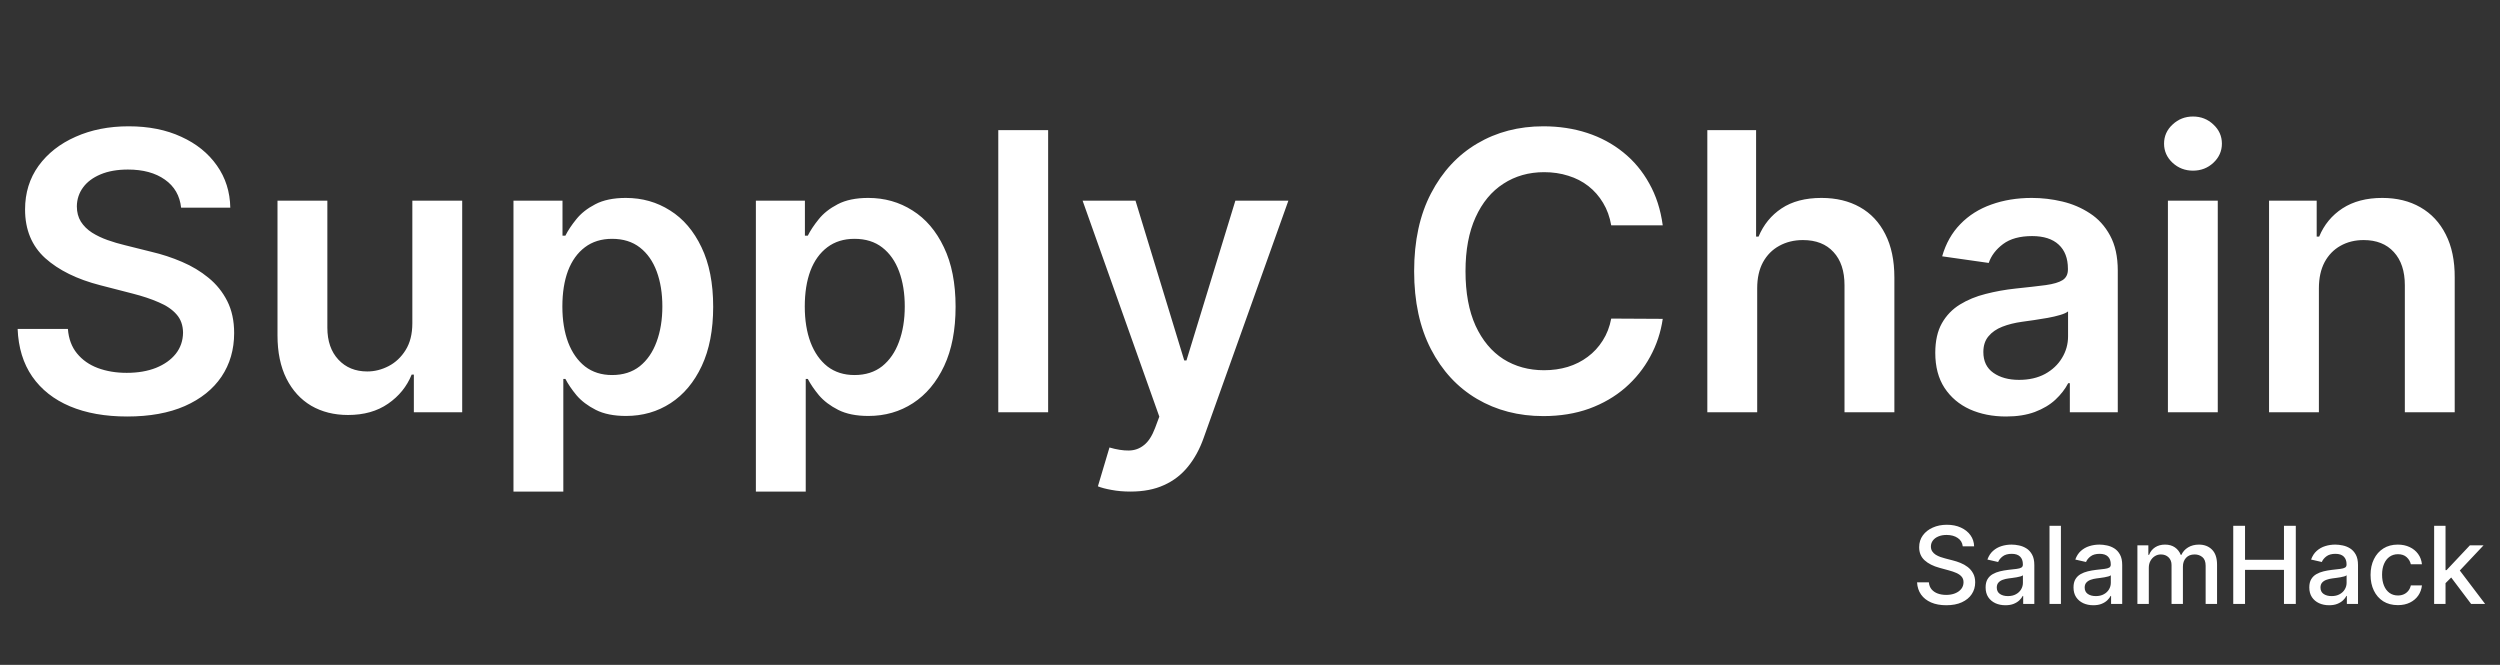 <svg width="188" height="50" viewBox="0 0 188 50" fill="none" xmlns="http://www.w3.org/2000/svg">
<rect x="0" y="0" width="188" height="50" fill="#333333" stroke="none"/>
<path d="M13.62 15.619C13.523 14.715 13.116 14.01 12.398 13.506C11.687 13.002 10.761 12.75 9.622 12.75C8.821 12.75 8.134 12.871 7.561 13.113C6.988 13.354 6.549 13.682 6.246 14.097C5.942 14.511 5.786 14.984 5.779 15.516C5.779 15.957 5.88 16.341 6.08 16.665C6.287 16.99 6.567 17.266 6.919 17.494C7.271 17.715 7.661 17.901 8.089 18.053C8.517 18.205 8.949 18.333 9.384 18.436L11.373 18.933C12.174 19.12 12.943 19.372 13.682 19.69C14.428 20.007 15.094 20.408 15.681 20.891C16.275 21.374 16.745 21.958 17.09 22.642C17.435 23.325 17.608 24.126 17.608 25.044C17.608 26.287 17.29 27.382 16.655 28.328C16.02 29.267 15.101 30.002 13.9 30.534C12.705 31.059 11.259 31.321 9.56 31.321C7.91 31.321 6.477 31.066 5.262 30.555C4.053 30.044 3.107 29.298 2.424 28.317C1.747 27.337 1.381 26.142 1.326 24.734H5.106C5.161 25.473 5.389 26.087 5.79 26.577C6.19 27.068 6.712 27.434 7.354 27.675C8.003 27.917 8.728 28.038 9.529 28.038C10.364 28.038 11.096 27.913 11.725 27.665C12.36 27.409 12.857 27.057 13.216 26.608C13.575 26.153 13.758 25.621 13.765 25.013C13.758 24.461 13.596 24.005 13.278 23.646C12.961 23.28 12.515 22.976 11.942 22.735C11.376 22.486 10.713 22.265 9.954 22.072L7.54 21.45C5.793 21.002 4.412 20.321 3.397 19.41C2.389 18.492 1.885 17.273 1.885 15.754C1.885 14.504 2.223 13.409 2.9 12.47C3.584 11.531 4.512 10.803 5.686 10.285C6.86 9.76 8.189 9.498 9.674 9.498C11.179 9.498 12.498 9.76 13.63 10.285C14.77 10.803 15.664 11.524 16.313 12.45C16.962 13.368 17.297 14.425 17.318 15.619H13.62ZM31.008 24.309V15.091H34.757V31H31.122V28.172H30.956C30.597 29.063 30.006 29.792 29.185 30.358C28.37 30.924 27.365 31.207 26.171 31.207C25.128 31.207 24.206 30.976 23.405 30.513C22.611 30.044 21.99 29.363 21.541 28.473C21.092 27.575 20.868 26.491 20.868 25.221V15.091H24.617V24.64C24.617 25.649 24.893 26.45 25.446 27.043C25.998 27.637 26.723 27.934 27.621 27.934C28.173 27.934 28.708 27.799 29.226 27.53C29.744 27.261 30.169 26.86 30.5 26.329C30.838 25.79 31.008 25.117 31.008 24.309ZM38.613 36.966V15.091H42.3V17.722H42.517C42.711 17.335 42.983 16.924 43.336 16.489C43.688 16.047 44.164 15.671 44.765 15.36C45.366 15.043 46.132 14.884 47.064 14.884C48.294 14.884 49.402 15.198 50.389 15.826C51.383 16.448 52.171 17.37 52.751 18.592C53.338 19.807 53.631 21.299 53.631 23.066C53.631 24.813 53.344 26.298 52.771 27.52C52.198 28.742 51.418 29.674 50.431 30.316C49.443 30.959 48.325 31.28 47.075 31.28C46.163 31.28 45.407 31.128 44.806 30.824C44.206 30.52 43.722 30.154 43.356 29.726C42.997 29.291 42.718 28.88 42.517 28.494H42.362V36.966H38.613ZM42.29 23.046C42.29 24.074 42.435 24.975 42.725 25.749C43.022 26.522 43.446 27.126 43.999 27.561C44.558 27.989 45.235 28.203 46.029 28.203C46.857 28.203 47.551 27.983 48.111 27.541C48.67 27.092 49.091 26.481 49.374 25.707C49.664 24.927 49.809 24.04 49.809 23.046C49.809 22.058 49.668 21.181 49.385 20.415C49.101 19.648 48.68 19.047 48.121 18.613C47.562 18.177 46.864 17.96 46.029 17.96C45.228 17.96 44.547 18.171 43.988 18.592C43.429 19.013 43.004 19.603 42.714 20.363C42.431 21.122 42.29 22.017 42.29 23.046ZM56.842 36.966V15.091H60.529V17.722H60.747C60.94 17.335 61.213 16.924 61.565 16.489C61.917 16.047 62.394 15.671 62.994 15.36C63.595 15.043 64.361 14.884 65.294 14.884C66.523 14.884 67.631 15.198 68.618 15.826C69.613 16.448 70.4 17.37 70.98 18.592C71.567 19.807 71.86 21.299 71.86 23.066C71.86 24.813 71.574 26.298 71.001 27.52C70.427 28.742 69.647 29.674 68.66 30.316C67.672 30.959 66.554 31.28 65.304 31.28C64.392 31.28 63.636 31.128 63.036 30.824C62.435 30.52 61.952 30.154 61.586 29.726C61.227 29.291 60.947 28.88 60.747 28.494H60.591V36.966H56.842ZM60.519 23.046C60.519 24.074 60.664 24.975 60.954 25.749C61.251 26.522 61.675 27.126 62.228 27.561C62.787 27.989 63.464 28.203 64.258 28.203C65.086 28.203 65.78 27.983 66.34 27.541C66.899 27.092 67.32 26.481 67.603 25.707C67.893 24.927 68.038 24.04 68.038 23.046C68.038 22.058 67.897 21.181 67.614 20.415C67.331 19.648 66.909 19.047 66.35 18.613C65.791 18.177 65.093 17.96 64.258 17.96C63.457 17.96 62.777 18.171 62.217 18.592C61.658 19.013 61.233 19.603 60.943 20.363C60.66 21.122 60.519 22.017 60.519 23.046ZM78.82 9.788V31H75.071V9.788H78.82ZM85.006 36.966C84.496 36.966 84.022 36.925 83.588 36.842C83.159 36.766 82.818 36.676 82.562 36.572L83.432 33.651C83.978 33.81 84.464 33.886 84.892 33.879C85.321 33.873 85.697 33.738 86.022 33.475C86.353 33.22 86.633 32.792 86.86 32.191L87.181 31.331L81.412 15.091H85.39L89.056 27.106H89.222L92.899 15.091H96.886L90.517 32.926C90.22 33.769 89.826 34.49 89.336 35.091C88.846 35.699 88.245 36.161 87.534 36.479C86.829 36.804 85.987 36.966 85.006 36.966ZM125.038 16.945H121.164C121.054 16.31 120.85 15.747 120.553 15.257C120.256 14.759 119.887 14.338 119.445 13.993C119.003 13.648 118.499 13.389 117.933 13.216C117.374 13.037 116.769 12.947 116.12 12.947C114.967 12.947 113.945 13.237 113.054 13.817C112.164 14.39 111.466 15.232 110.962 16.344C110.458 17.449 110.206 18.799 110.206 20.394C110.206 22.017 110.458 23.384 110.962 24.495C111.473 25.6 112.171 26.436 113.054 27.002C113.945 27.561 114.964 27.841 116.11 27.841C116.745 27.841 117.339 27.758 117.891 27.592C118.451 27.42 118.951 27.168 119.393 26.836C119.842 26.505 120.218 26.098 120.522 25.614C120.833 25.131 121.047 24.578 121.164 23.957L125.038 23.978C124.893 24.986 124.579 25.932 124.096 26.816C123.619 27.699 122.994 28.48 122.221 29.156C121.448 29.826 120.543 30.351 119.507 30.731C118.471 31.104 117.322 31.29 116.058 31.29C114.194 31.29 112.53 30.858 111.066 29.995C109.602 29.132 108.449 27.886 107.606 26.256C106.764 24.627 106.343 22.673 106.343 20.394C106.343 18.108 106.768 16.154 107.617 14.532C108.466 12.902 109.623 11.656 111.087 10.793C112.55 9.929 114.208 9.498 116.058 9.498C117.239 9.498 118.337 9.664 119.352 9.995C120.367 10.326 121.271 10.813 122.066 11.455C122.86 12.091 123.512 12.871 124.023 13.796C124.541 14.715 124.879 15.764 125.038 16.945ZM132.141 21.678V31H128.391V9.788H132.058V17.794H132.244C132.617 16.897 133.194 16.189 133.974 15.671C134.761 15.146 135.762 14.884 136.978 14.884C138.082 14.884 139.046 15.115 139.867 15.578C140.689 16.04 141.324 16.717 141.773 17.608C142.229 18.498 142.457 19.586 142.457 20.87V31H138.707V21.45C138.707 20.38 138.431 19.548 137.879 18.954C137.333 18.354 136.567 18.053 135.579 18.053C134.917 18.053 134.323 18.198 133.798 18.488C133.28 18.771 132.873 19.182 132.576 19.721C132.286 20.259 132.141 20.912 132.141 21.678ZM150.857 31.321C149.849 31.321 148.941 31.142 148.133 30.782C147.332 30.416 146.696 29.878 146.227 29.167C145.764 28.456 145.533 27.579 145.533 26.536C145.533 25.638 145.699 24.896 146.03 24.309C146.362 23.722 146.814 23.253 147.387 22.9C147.96 22.548 148.606 22.282 149.324 22.103C150.049 21.916 150.798 21.782 151.571 21.699C152.504 21.602 153.26 21.516 153.84 21.44C154.42 21.357 154.841 21.233 155.103 21.067C155.373 20.895 155.507 20.629 155.507 20.27V20.207C155.507 19.427 155.276 18.823 154.813 18.395C154.351 17.967 153.684 17.753 152.814 17.753C151.896 17.753 151.167 17.953 150.629 18.354C150.097 18.754 149.738 19.227 149.552 19.773L146.051 19.275C146.327 18.309 146.783 17.501 147.418 16.852C148.053 16.196 148.83 15.706 149.748 15.381C150.667 15.05 151.682 14.884 152.794 14.884C153.56 14.884 154.323 14.973 155.083 15.153C155.842 15.333 156.536 15.63 157.164 16.044C157.793 16.451 158.297 17.007 158.677 17.711C159.063 18.416 159.257 19.296 159.257 20.352V31H155.652V28.815H155.528C155.3 29.256 154.979 29.671 154.565 30.058C154.157 30.437 153.643 30.744 153.021 30.979C152.407 31.207 151.685 31.321 150.857 31.321ZM151.83 28.566C152.583 28.566 153.235 28.418 153.788 28.121C154.34 27.817 154.765 27.416 155.062 26.919C155.366 26.422 155.518 25.88 155.518 25.293V23.418C155.4 23.515 155.2 23.605 154.917 23.688C154.641 23.77 154.33 23.843 153.985 23.905C153.639 23.967 153.298 24.023 152.959 24.071C152.621 24.119 152.327 24.161 152.079 24.195C151.52 24.271 151.019 24.395 150.577 24.568C150.135 24.741 149.786 24.982 149.531 25.293C149.275 25.597 149.148 25.99 149.148 26.474C149.148 27.164 149.4 27.686 149.904 28.038C150.408 28.39 151.05 28.566 151.83 28.566ZM163.027 31V15.091H166.776V31H163.027ZM164.912 12.833C164.318 12.833 163.807 12.636 163.379 12.243C162.951 11.842 162.737 11.362 162.737 10.803C162.737 10.237 162.951 9.757 163.379 9.363C163.807 8.963 164.318 8.762 164.912 8.762C165.513 8.762 166.024 8.963 166.445 9.363C166.873 9.757 167.087 10.237 167.087 10.803C167.087 11.362 166.873 11.842 166.445 12.243C166.024 12.636 165.513 12.833 164.912 12.833ZM174.381 21.678V31H170.632V15.091H174.215V17.794H174.402C174.768 16.904 175.351 16.196 176.152 15.671C176.96 15.146 177.958 14.884 179.146 14.884C180.243 14.884 181.2 15.118 182.015 15.588C182.836 16.058 183.472 16.738 183.92 17.628C184.376 18.519 184.601 19.6 184.594 20.87V31H180.844V21.45C180.844 20.387 180.568 19.555 180.016 18.954C179.47 18.354 178.714 18.053 177.747 18.053C177.091 18.053 176.508 18.198 175.997 18.488C175.493 18.771 175.096 19.182 174.806 19.721C174.523 20.259 174.381 20.912 174.381 21.678Z" fill="white"/>
<path d="M147.599 41.086C147.569 40.814 147.442 40.604 147.221 40.455C146.999 40.304 146.72 40.228 146.383 40.228C146.142 40.228 145.934 40.266 145.758 40.343C145.582 40.417 145.445 40.521 145.348 40.653C145.252 40.783 145.204 40.931 145.204 41.097C145.204 41.237 145.237 41.357 145.302 41.459C145.369 41.56 145.456 41.645 145.563 41.714C145.672 41.781 145.788 41.837 145.913 41.883C146.037 41.927 146.156 41.963 146.271 41.992L146.845 42.141C147.032 42.187 147.224 42.249 147.421 42.328C147.618 42.406 147.801 42.509 147.969 42.637C148.137 42.766 148.273 42.924 148.376 43.114C148.482 43.303 148.534 43.529 148.534 43.793C148.534 44.126 148.448 44.421 148.276 44.679C148.106 44.938 147.858 45.141 147.533 45.291C147.21 45.44 146.819 45.514 146.36 45.514C145.92 45.514 145.54 45.444 145.219 45.305C144.897 45.165 144.646 44.967 144.464 44.711C144.283 44.453 144.182 44.147 144.163 43.793H145.052C145.069 44.005 145.138 44.182 145.259 44.324C145.381 44.464 145.537 44.568 145.726 44.636C145.917 44.703 146.127 44.737 146.354 44.737C146.605 44.737 146.828 44.698 147.023 44.619C147.22 44.539 147.374 44.428 147.487 44.287C147.6 44.143 147.657 43.976 147.657 43.785C147.657 43.611 147.607 43.468 147.507 43.357C147.41 43.246 147.277 43.155 147.109 43.082C146.942 43.009 146.754 42.945 146.544 42.89L145.85 42.7C145.379 42.572 145.006 42.384 144.731 42.135C144.457 41.887 144.321 41.558 144.321 41.149C144.321 40.81 144.413 40.515 144.596 40.263C144.78 40.01 145.028 39.814 145.342 39.675C145.655 39.533 146.009 39.462 146.403 39.462C146.801 39.462 147.152 39.532 147.456 39.672C147.762 39.811 148.003 40.003 148.179 40.248C148.354 40.491 148.446 40.77 148.454 41.086H147.599ZM150.807 45.514C150.527 45.514 150.275 45.463 150.049 45.359C149.824 45.254 149.645 45.102 149.513 44.903C149.383 44.704 149.318 44.461 149.318 44.172C149.318 43.923 149.366 43.719 149.461 43.558C149.557 43.397 149.686 43.27 149.849 43.177C150.011 43.083 150.193 43.012 150.394 42.964C150.594 42.916 150.799 42.88 151.007 42.855C151.271 42.825 151.485 42.8 151.65 42.781C151.814 42.76 151.934 42.726 152.008 42.68C152.083 42.635 152.12 42.56 152.12 42.457V42.437C152.12 42.186 152.049 41.992 151.908 41.854C151.768 41.717 151.56 41.648 151.283 41.648C150.994 41.648 150.766 41.712 150.6 41.84C150.436 41.966 150.322 42.107 150.259 42.262L149.453 42.078C149.548 41.81 149.688 41.594 149.872 41.43C150.057 41.264 150.27 41.143 150.511 41.068C150.752 40.992 151.005 40.954 151.271 40.954C151.447 40.954 151.634 40.975 151.831 41.017C152.029 41.057 152.215 41.132 152.387 41.24C152.561 41.349 152.703 41.505 152.814 41.708C152.925 41.909 152.981 42.17 152.981 42.491V45.417H152.143V44.814H152.109C152.053 44.925 151.97 45.034 151.859 45.141C151.748 45.248 151.606 45.337 151.432 45.408C151.258 45.479 151.049 45.514 150.807 45.514ZM150.993 44.826C151.23 44.826 151.433 44.779 151.601 44.685C151.771 44.592 151.9 44.469 151.988 44.318C152.078 44.165 152.123 44.002 152.123 43.828V43.26C152.092 43.29 152.033 43.319 151.945 43.346C151.859 43.371 151.761 43.393 151.65 43.412C151.539 43.429 151.431 43.445 151.326 43.461C151.221 43.474 151.133 43.485 151.062 43.495C150.895 43.516 150.743 43.551 150.606 43.601C150.47 43.651 150.361 43.722 150.279 43.816C150.198 43.908 150.158 44.03 150.158 44.183C150.158 44.396 150.237 44.556 150.394 44.665C150.55 44.772 150.75 44.826 150.993 44.826ZM154.981 39.542V45.417H154.123V39.542H154.981ZM157.416 45.514C157.137 45.514 156.885 45.463 156.659 45.359C156.434 45.254 156.255 45.102 156.123 44.903C155.993 44.704 155.928 44.461 155.928 44.172C155.928 43.923 155.976 43.719 156.071 43.558C156.167 43.397 156.296 43.27 156.458 43.177C156.621 43.083 156.803 43.012 157.003 42.964C157.204 42.916 157.409 42.88 157.617 42.855C157.881 42.825 158.095 42.8 158.26 42.781C158.424 42.76 158.544 42.726 158.618 42.68C158.693 42.635 158.73 42.56 158.73 42.457V42.437C158.73 42.186 158.659 41.992 158.518 41.854C158.378 41.717 158.17 41.648 157.893 41.648C157.604 41.648 157.376 41.712 157.21 41.84C157.045 41.966 156.932 42.107 156.869 42.262L156.063 42.078C156.158 41.81 156.298 41.594 156.481 41.43C156.667 41.264 156.88 41.143 157.121 41.068C157.362 40.992 157.615 40.954 157.881 40.954C158.057 40.954 158.243 40.975 158.44 41.017C158.639 41.057 158.825 41.132 158.997 41.24C159.171 41.349 159.313 41.505 159.424 41.708C159.535 41.909 159.59 42.17 159.59 42.491V45.417H158.753V44.814H158.719C158.663 44.925 158.58 45.034 158.469 45.141C158.358 45.248 158.216 45.337 158.042 45.408C157.868 45.479 157.659 45.514 157.416 45.514ZM157.603 44.826C157.84 44.826 158.043 44.779 158.211 44.685C158.381 44.592 158.51 44.469 158.598 44.318C158.688 44.165 158.733 44.002 158.733 43.828V43.26C158.702 43.29 158.643 43.319 158.555 43.346C158.469 43.371 158.371 43.393 158.26 43.412C158.149 43.429 158.041 43.445 157.936 43.461C157.83 43.474 157.742 43.485 157.672 43.495C157.505 43.516 157.353 43.551 157.216 43.601C157.08 43.651 156.971 43.722 156.889 43.816C156.808 43.908 156.768 44.03 156.768 44.183C156.768 44.396 156.847 44.556 157.003 44.665C157.16 44.772 157.36 44.826 157.603 44.826ZM160.733 45.417V41.011H161.556V41.728H161.61C161.702 41.485 161.852 41.296 162.061 41.16C162.269 41.023 162.519 40.954 162.809 40.954C163.104 40.954 163.35 41.023 163.549 41.16C163.75 41.298 163.898 41.487 163.994 41.728H164.04C164.145 41.493 164.312 41.306 164.542 41.166C164.771 41.025 165.045 40.954 165.362 40.954C165.762 40.954 166.088 41.079 166.34 41.329C166.594 41.58 166.722 41.958 166.722 42.462V45.417H165.864V42.543C165.864 42.244 165.783 42.028 165.62 41.895C165.458 41.761 165.264 41.694 165.038 41.694C164.759 41.694 164.542 41.78 164.387 41.952C164.232 42.122 164.155 42.341 164.155 42.609V45.417H163.3V42.488C163.3 42.249 163.225 42.057 163.076 41.912C162.927 41.766 162.733 41.694 162.494 41.694C162.331 41.694 162.181 41.737 162.044 41.823C161.908 41.907 161.798 42.025 161.714 42.176C161.631 42.327 161.59 42.502 161.59 42.7V45.417H160.733ZM167.94 45.417V39.542H168.826V42.095H171.755V39.542H172.644V45.417H171.755V42.855H168.826V45.417H167.94ZM175.148 45.514C174.869 45.514 174.616 45.463 174.391 45.359C174.165 45.254 173.986 45.102 173.854 44.903C173.724 44.704 173.659 44.461 173.659 44.172C173.659 43.923 173.707 43.719 173.803 43.558C173.898 43.397 174.027 43.27 174.19 43.177C174.352 43.083 174.534 43.012 174.735 42.964C174.935 42.916 175.14 42.88 175.349 42.855C175.612 42.825 175.827 42.8 175.991 42.781C176.155 42.76 176.275 42.726 176.35 42.68C176.424 42.635 176.461 42.56 176.461 42.457V42.437C176.461 42.186 176.391 41.992 176.249 41.854C176.11 41.717 175.901 41.648 175.624 41.648C175.335 41.648 175.108 41.712 174.941 41.84C174.777 41.966 174.663 42.107 174.6 42.262L173.794 42.078C173.89 41.81 174.029 41.594 174.213 41.43C174.398 41.264 174.611 41.143 174.852 41.068C175.093 40.992 175.347 40.954 175.612 40.954C175.788 40.954 175.975 40.975 176.172 41.017C176.371 41.057 176.556 41.132 176.728 41.24C176.902 41.349 177.045 41.505 177.156 41.708C177.266 41.909 177.322 42.17 177.322 42.491V45.417H176.484V44.814H176.45C176.394 44.925 176.311 45.034 176.2 45.141C176.089 45.248 175.947 45.337 175.773 45.408C175.599 45.479 175.391 45.514 175.148 45.514ZM175.334 44.826C175.571 44.826 175.774 44.779 175.942 44.685C176.112 44.592 176.241 44.469 176.329 44.318C176.419 44.165 176.464 44.002 176.464 43.828V43.26C176.434 43.29 176.374 43.319 176.286 43.346C176.2 43.371 176.102 43.393 175.991 43.412C175.88 43.429 175.772 43.445 175.667 43.461C175.562 43.474 175.474 43.485 175.403 43.495C175.237 43.516 175.085 43.551 174.947 43.601C174.811 43.651 174.702 43.722 174.62 43.816C174.54 43.908 174.5 44.03 174.5 44.183C174.5 44.396 174.578 44.556 174.735 44.665C174.892 44.772 175.091 44.826 175.334 44.826ZM180.32 45.506C179.893 45.506 179.526 45.409 179.218 45.216C178.913 45.021 178.677 44.752 178.513 44.41C178.348 44.068 178.266 43.676 178.266 43.234C178.266 42.786 178.35 42.392 178.519 42.049C178.687 41.705 178.924 41.437 179.23 41.243C179.536 41.05 179.896 40.954 180.311 40.954C180.646 40.954 180.944 41.016 181.206 41.14C181.468 41.263 181.679 41.435 181.84 41.656C182.003 41.878 182.099 42.137 182.13 42.434H181.295C181.249 42.227 181.144 42.049 180.98 41.9C180.817 41.751 180.599 41.676 180.326 41.676C180.087 41.676 179.877 41.74 179.697 41.866C179.52 41.99 179.381 42.168 179.282 42.399C179.182 42.629 179.132 42.9 179.132 43.214C179.132 43.535 179.181 43.812 179.279 44.046C179.376 44.279 179.514 44.46 179.692 44.588C179.871 44.716 180.083 44.78 180.326 44.78C180.488 44.78 180.635 44.75 180.767 44.691C180.901 44.63 181.013 44.543 181.103 44.43C181.195 44.317 181.259 44.181 181.295 44.023H182.13C182.099 44.308 182.006 44.562 181.852 44.786C181.697 45.009 181.489 45.185 181.229 45.313C180.971 45.441 180.668 45.506 180.32 45.506ZM183.836 43.922L183.83 42.875H183.979L185.734 41.011H186.761L184.759 43.134H184.624L183.836 43.922ZM183.047 45.417V39.542H183.904V45.417H183.047ZM185.829 45.417L184.251 43.323L184.842 42.723L186.882 45.417H185.829Z" fill="white"/>
</svg>

